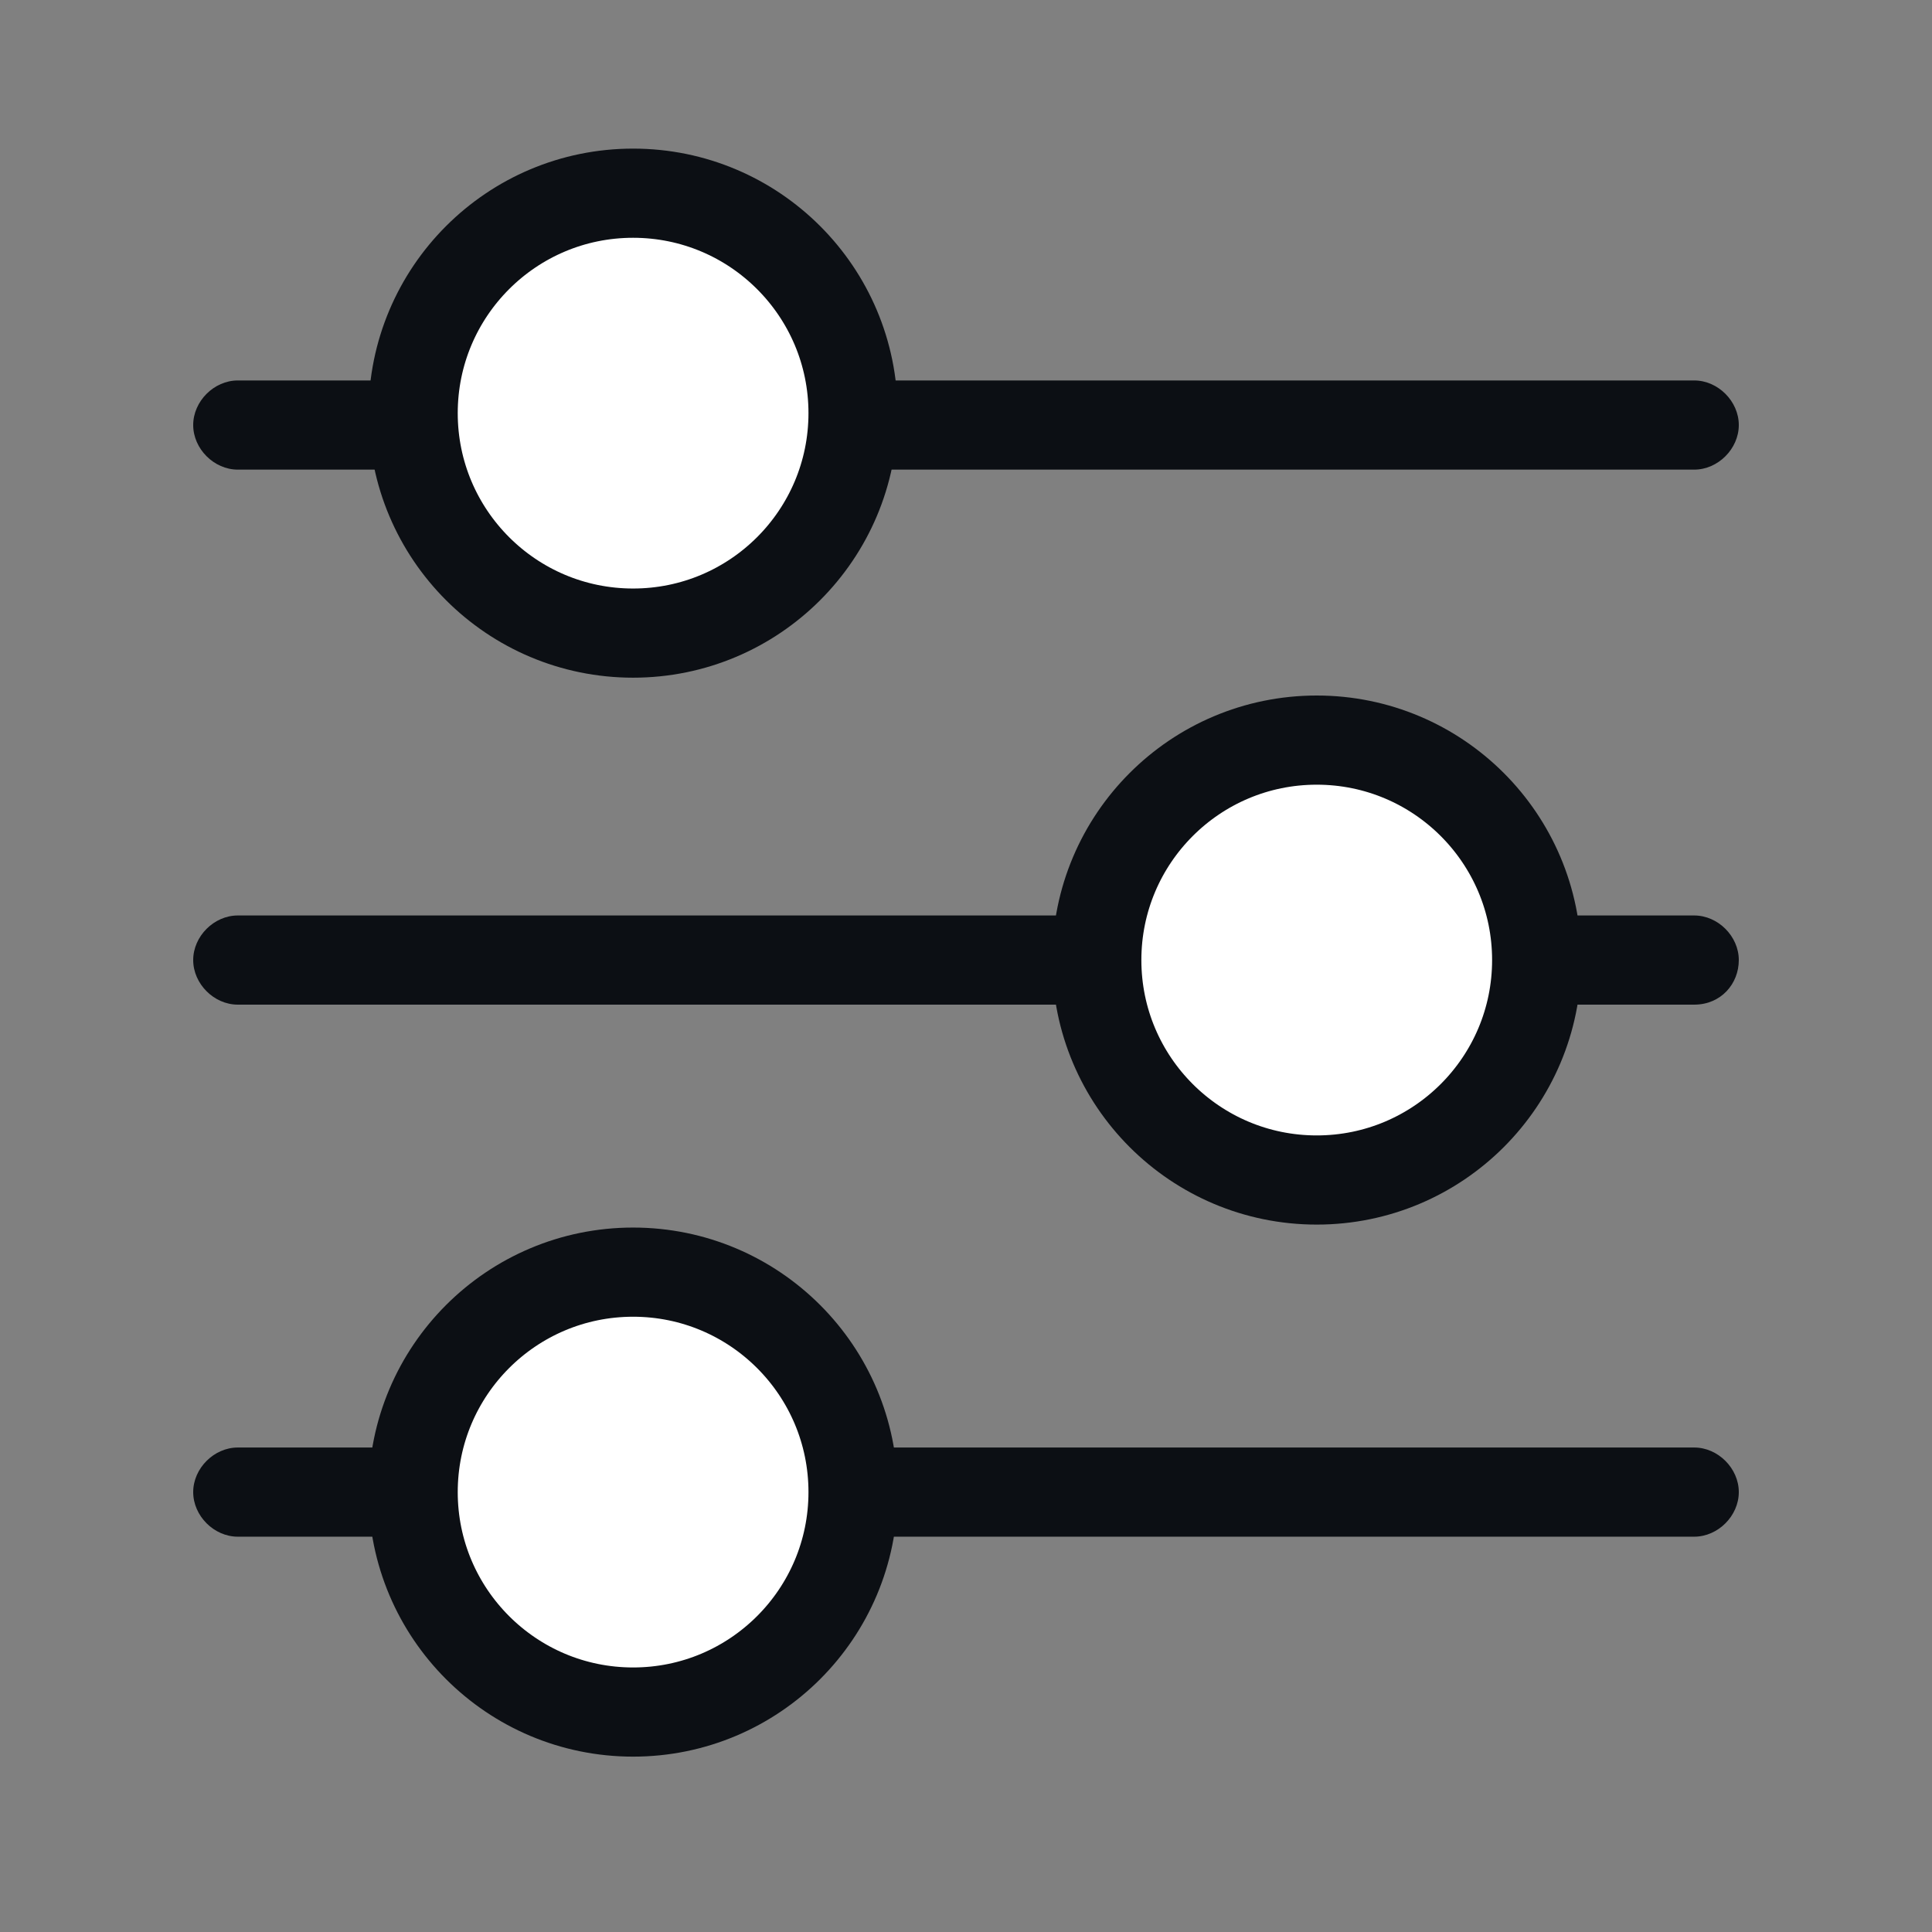<?xml version="1.0" encoding="utf-8"?>
<!-- Generator: Adobe Illustrator 22.0.1, SVG Export Plug-In . SVG Version: 6.00 Build 0)  -->
<svg version="1.1" id="Слой_1" xmlns="http://www.w3.org/2000/svg" xmlns:xlink="http://www.w3.org/1999/xlink" x="0px" y="0px"
	 viewBox="0 0 65 65" style="enable-background:new 0 0 65 65;" xml:space="preserve">
<rect x="0" y="0" width="65" height="65" fill="#808080" stroke="none"/>
<style type="text/css">
	.st0{fill:#01B06D;}
	.st1{fill:#0C0F14;}
	.st2{fill:#FFFFFF;stroke:#0C0F14;stroke-width:3;stroke-miterlimit:10;}
</style>
<path id="line_x5F_3" class="st1" d="M57,48.7H33.5h-2.7H8c-0.8,0-1.5,0.7-1.5,1.5s0.7,1.5,1.5,1.5h22.8h2.7H57
	c0.8,0,1.5-0.7,1.5-1.5S57.8,48.7,57,48.7z"/>
<path id="line_x5F_2" class="st1" d="M57,30.8h-3.5H51H8c-0.8,0-1.5,0.7-1.5,1.5s0.7,1.5,1.5,1.5h43h2.5H57c0.9,0,1.5-0.7,1.5-1.5
	S57.8,30.8,57,30.8z"/>
<path id="line_x5F_1" class="st1" d="M57,12.8H33h-2.2H8c-0.8,0-1.5,0.7-1.5,1.5s0.7,1.5,1.5,1.5h22.8H33h24c0.8,0,1.5-0.7,1.5-1.5
	S57.8,12.8,57,12.8z"/>
<circle id="circle_x5F_3" class="st2" cx="21.3" cy="50.2" r="7.4"/>
<circle id="circle_x5F_2" class="st2" cx="44.3" cy="32.3" r="7.4"/>
<circle id="circle_x5F_1" class="st2" cx="21.3" cy="13.9" r="7.4"/>
</svg>
